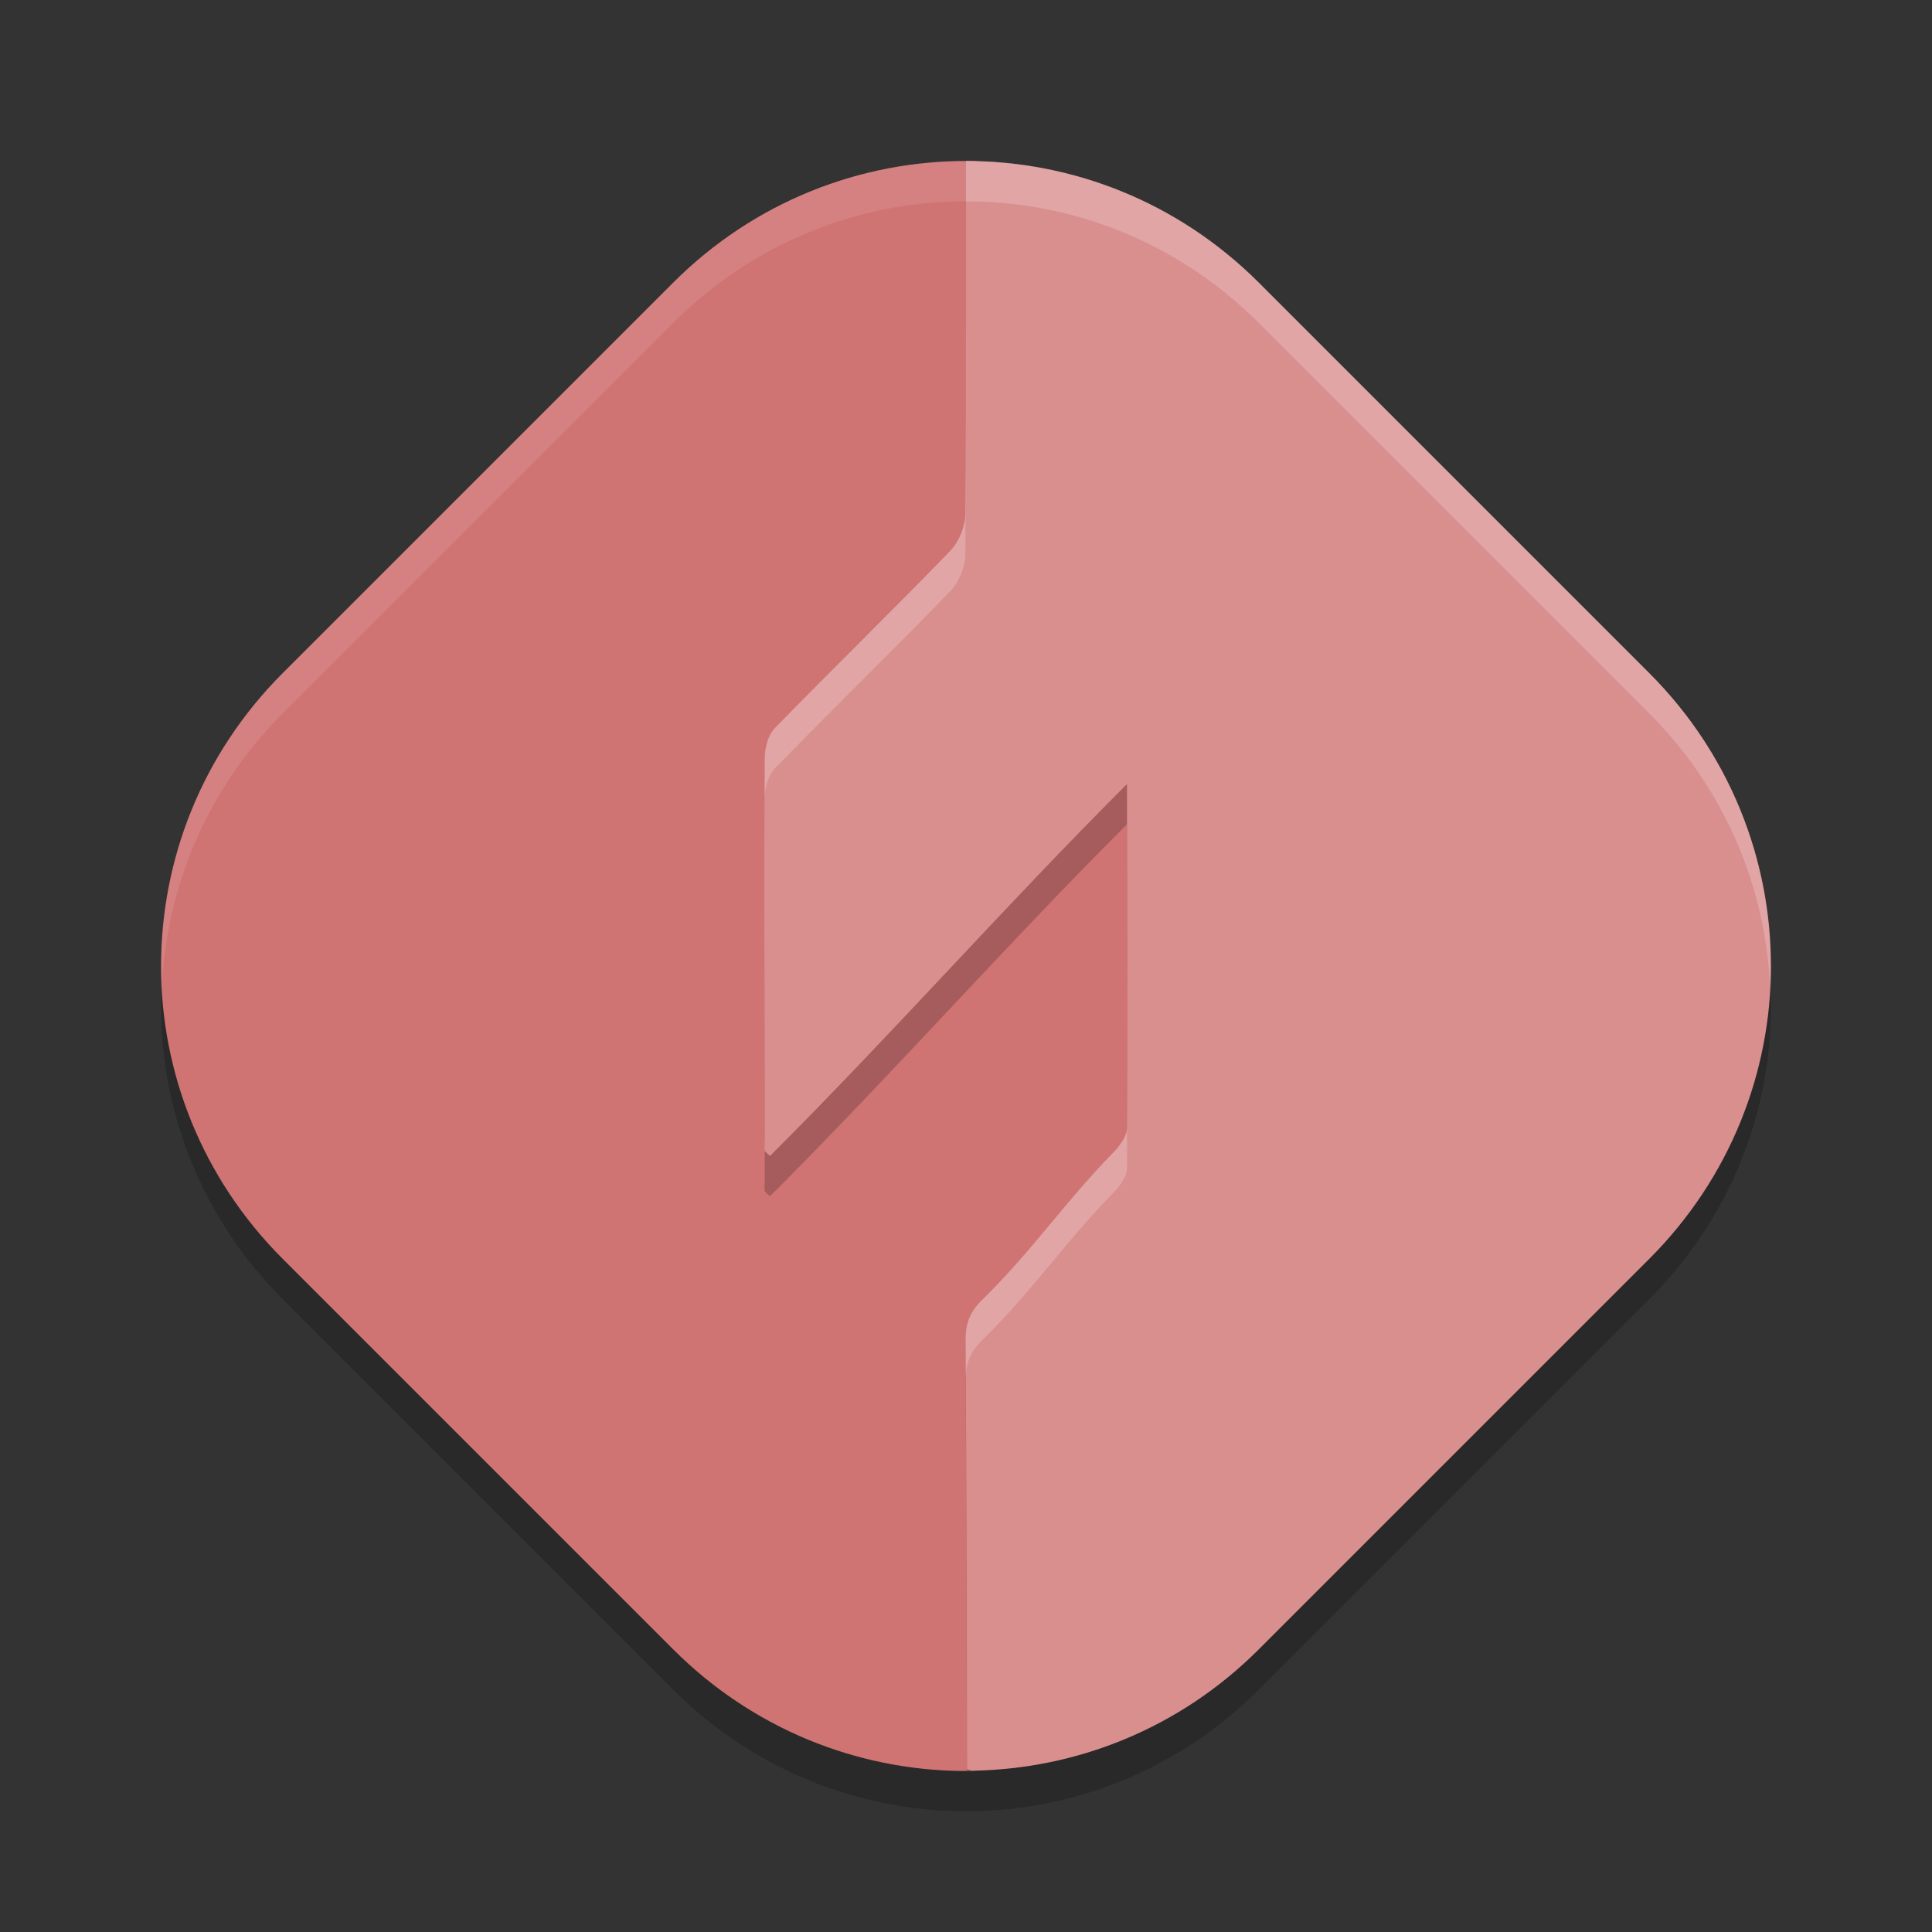<?xml version="1.0" encoding="UTF-8" standalone="no"?>
<svg
   xmlns:dc="http://purl.org/dc/elements/1.1/"
   xmlns:cc="http://creativecommons.org/ns#"
   xmlns:rdf="http://www.w3.org/1999/02/22-rdf-syntax-ns#"
   xmlns:svg="http://www.w3.org/2000/svg"
   xmlns="http://www.w3.org/2000/svg"
   xmlns:sodipodi="http://sodipodi.sourceforge.net/DTD/sodipodi-0.dtd"
   xmlns:inkscape="http://www.inkscape.org/namespaces/inkscape"
   width="48"
   height="48"
   version="1"
   id="svg14"
   sodipodi:docname="com.flashforge.FlashPrint.svg"
   inkscape:version="0.92.5 (2060ec1f9f, 2020-04-08)">
  <rect width="100%" height="100%" fill="#333333" stroke="none"/>
  <defs
     id="defs18" />
  <sodipodi:namedview
     pagecolor="#ffffff"
     bordercolor="#d98c8c"
     borderopacity="1"
     objecttolerance="10"
     gridtolerance="10"
     guidetolerance="10"
     inkscape:pageopacity="0"
     inkscape:pageshadow="2"
     inkscape:window-width="783"
     inkscape:window-height="480"
     id="namedview16"
     showgrid="false"
     inkscape:zoom="4.9166667"
     inkscape:cx="24"
     inkscape:cy="24"
     inkscape:window-x="0"
     inkscape:window-y="28"
     inkscape:window-maximized="0"
     inkscape:current-layer="svg14" />
  <path
     style="opacity:0.2"
     transform="rotate(45)"
     d="m 27.789,-16.442 h 13.719 c 5.7,0 10.29,4.589 10.29,10.29 V 7.567 c 0,5.7 -4.589,10.29 -10.29,10.29 H 27.789 c -5.7,0 -10.29,-4.589 -10.29,-10.29 V -6.153 c 0,-5.7 4.589,-10.29 10.29,-10.29 z"
     id="path2" />
  <path
     style="fill:#d07373;fill-opacity:1"
     transform="rotate(45)"
     d="m 27.897,-14.47 12.496,0.408 c 5.697,0.186 8.274,2.904 8.484,8.6 l 0.466,12.671 c 0.106,2.888 0.568,5.145 -1.338,7.011 -1.853,1.814 -4.394,2.929 -7.204,2.929 l -13.719,0 c -5.7,0 -10.29,-4.589 -10.29,-10.29 V -6.86 c 0,-2.869 1.163,-5.457 3.044,-7.319 1.857,-1.838 5.231,-0.383 8.061,-0.291 z"
     id="path4" />
  <path
     style="fill:#ffffff;opacity:0.1"
     d="M 24 4 C 21.37 4 18.74 5.008 16.725 7.023 L 7.023 16.725 C 4.88 18.868 3.887 21.705 4.023 24.5 C 4.143 22.039 5.136 19.612 7.023 17.725 L 16.725 8.023 C 20.755 3.993 27.245 3.993 31.275 8.023 L 40.977 17.725 C 42.864 19.612 43.857 22.039 43.977 24.5 C 44.113 21.705 43.12 18.868 40.977 16.725 L 31.275 7.023 C 29.26 5.008 26.63 4 24 4 z"
     id="path6" />
  <path
     style="opacity:0.2"
     d="M 24 5 C 24 5 24.011 11.013 23.982 13.779 C 23.979 14.088 23.823 14.468 23.607 14.689 C 22.174 16.17 20.697 17.607 19.258 19.082 C 19.076 19.269 19.002 19.587 19 19.846 C 18.978 22.983 18.998 26.122 19 29.26 C 19 29.374 18.986 29.487 19 29.602 C 19.057 29.641 19.075 29.68 19.133 29.719 C 22.215 26.637 24.925 23.553 28 20.479 C 28 23.307 28.019 26.167 28 29.025 C 27.999 29.231 27.814 29.478 27.662 29.633 C 26.454 30.866 25.635 32.09 24.4 33.297 C 24.112 33.579 23.99 33.862 23.992 34.27 C 24.006 37.381 24.018 40.823 24.021 43.998 C 26.644 43.993 29.265 42.986 31.275 40.977 L 40.977 31.275 C 42.864 29.388 43.857 26.961 43.977 24.5 C 43.857 22.039 42.864 19.612 40.977 17.725 L 31.275 8.023 C 29.26 6.008 26.63 5 24 5 z"
     id="path8" />
  <path
     style="fill:#da8f8f;fill-opacity:1"
     d="m 24,4 c 0,0 0.011,6.013 -0.018,8.779 -0.003,0.309 -0.16,0.688 -0.375,0.91 -1.434,1.481 -2.91,2.918 -4.35,4.393 -0.182,0.187 -0.256,0.505 -0.258,0.764 -0.022,3.137 -0.002,6.277 0,9.414 0,0.114 -0.014,0.228 0,0.342 0.057,0.039 0.075,0.078 0.133,0.117 C 22.215,25.637 24.925,22.553 28,19.479 c 0,2.828 0.019,5.688 0,8.547 -0.001,0.206 -0.186,0.452 -0.338,0.607 -1.209,1.234 -2.027,2.457 -3.262,3.664 -0.288,0.282 -0.41,0.565 -0.408,0.973 0.015,3.416 0.031,7.265 0.033,10.682 l 0.123,0.041 c 2.58,-0.037 5.15,-1.038 7.127,-3.016 l 9.701,-9.701 c 4.031,-4.031 4.031,-10.52 0,-14.551 L 31.275,7.023 C 29.26,5.008 26.63,4 24,4 Z"
     id="path10" />
  <path
     style="fill:#ffffff;opacity:0.2"
     d="M 24 4 C 24 4 24.011 10.013 23.982 12.779 C 23.979 13.088 23.823 13.468 23.607 13.689 C 22.174 15.17 20.697 16.607 19.258 18.082 C 19.076 18.269 19.002 18.587 19 18.846 C 18.998 19.179 19.001 19.512 19 19.846 C 19.002 19.587 19.076 19.269 19.258 19.082 C 20.697 17.607 22.174 16.17 23.607 14.689 C 23.823 14.468 23.979 14.088 23.982 13.779 C 24.011 11.013 24 5 24 5 C 26.63 5 29.26 6.008 31.275 8.023 L 40.977 17.725 C 42.864 19.612 43.857 22.039 43.977 24.5 C 44.113 21.706 43.12 18.868 40.977 16.725 L 31.275 7.023 C 29.26 5.008 26.63 4 24 4 z M 28 28.025 C 27.999 28.231 27.814 28.478 27.662 28.633 C 26.454 29.866 25.635 31.09 24.4 32.297 C 24.112 32.579 23.99 32.862 23.992 33.27 C 23.994 33.577 23.995 33.917 23.996 34.23 C 24.002 33.845 24.122 33.569 24.4 33.297 C 25.635 32.09 26.454 30.866 27.662 29.633 C 27.814 29.478 27.999 29.231 28 29.025 C 28.002 28.691 27.999 28.36 28 28.025 z"
     id="path12" />
</svg>
